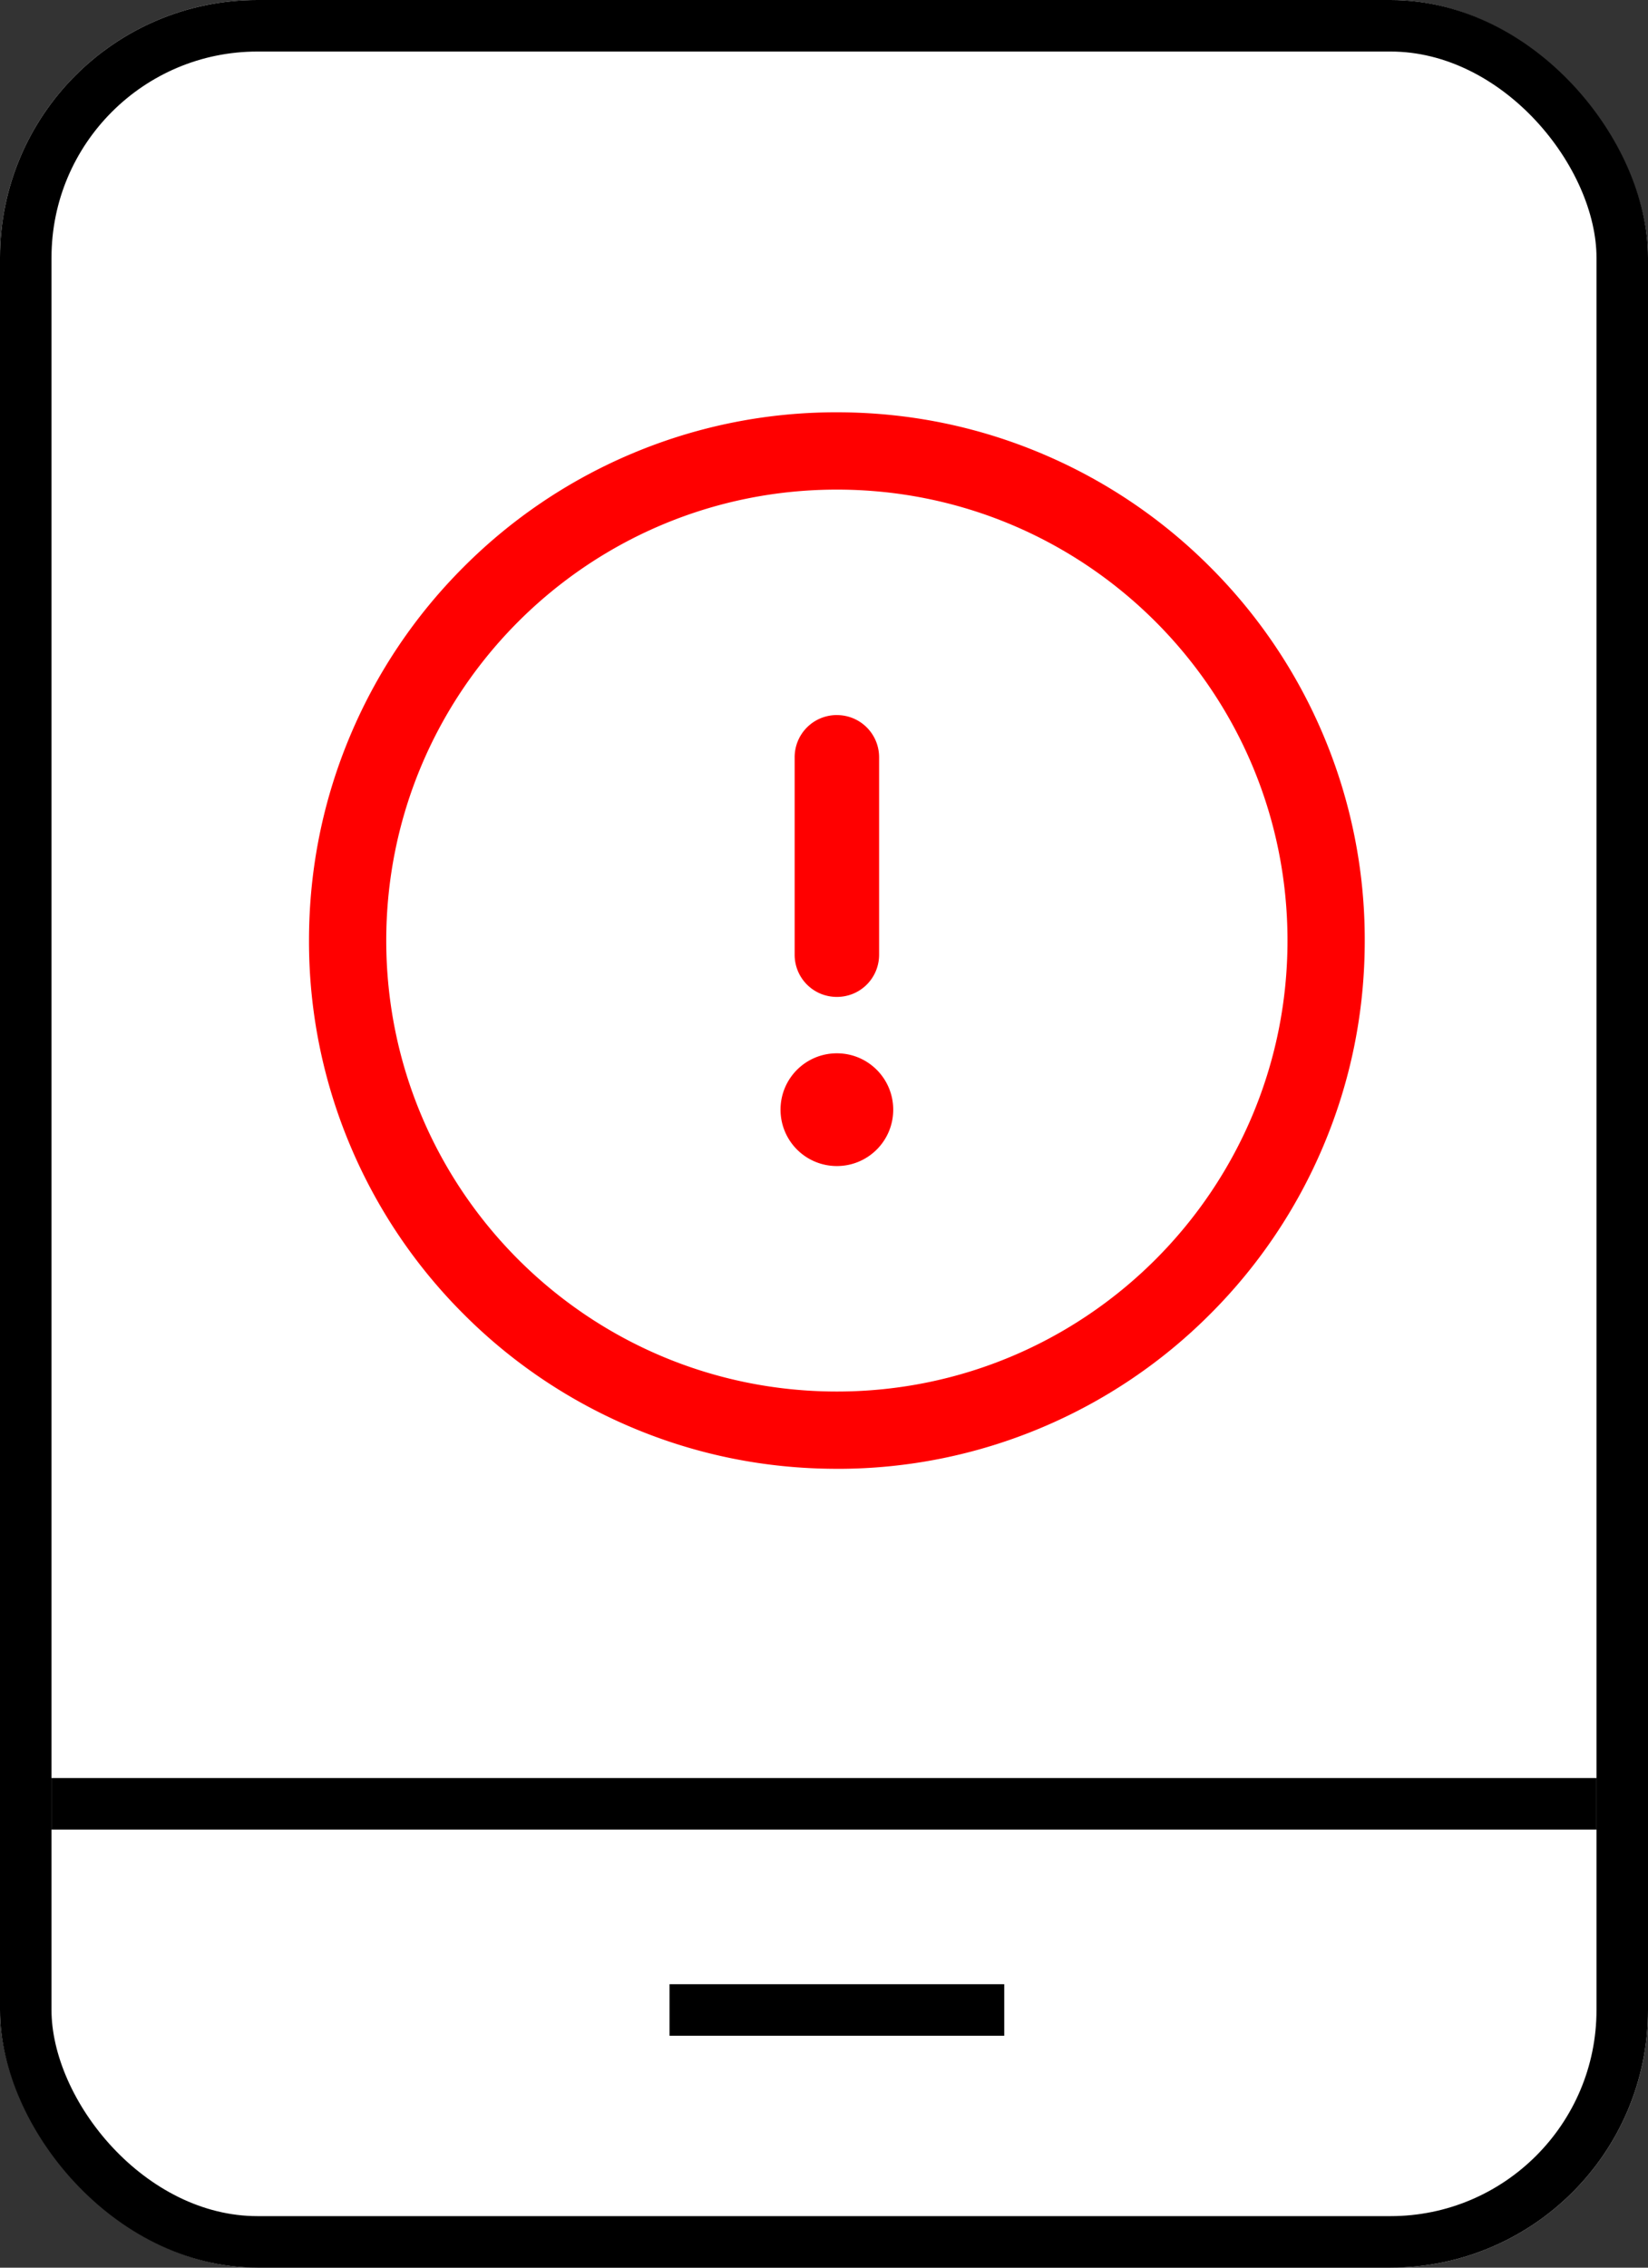 <svg xmlns="http://www.w3.org/2000/svg" width="64" height="88" viewBox="0 0 64 88">
    <rect x="0" y="0" width="64" height="88" fill="#333333" stroke="none"/>
    <g data-name="사각형 1612" style="stroke:#000;stroke-width:2px;fill:#fff">
        <rect width="64" height="88" rx="10" style="stroke:none"/>
        <rect x="1" y="1" width="62" height="86" rx="9" style="fill:none"/>
    </g>
    <path data-name="사각형 1613" d="M26 77h13v2H26z"/>
    <g style="fill:#fff">
        <path d="M17.5 36.5a18.933 18.933 0 0 1-13.435-5.565A18.933 18.933 0 0 1-1.5 17.5 18.933 18.933 0 0 1 4.065 4.065 18.933 18.933 0 0 1 17.5-1.5a18.933 18.933 0 0 1 13.435 5.565A18.933 18.933 0 0 1 36.5 17.5a18.933 18.933 0 0 1-5.565 13.435A18.933 18.933 0 0 1 17.5 36.5zm0-13.125a.688.688 0 1 0 .002 1.377.688.688 0 0 0-.002-1.377zm0-13.125c-.08 0-.14.06-.14.14v7.657c0 .08.06.14.14.14.08 0 .14-.06.14-.14V10.39c0-.08-.06-.141-.14-.141z" style="stroke:none" transform="translate(15 19)"/>
        <path d="M17.5 35C27.166 35 35 27.166 35 17.5S27.166 0 17.5 0 0 7.834 0 17.5 7.834 35 17.5 35m0-13.125c1.21 0 2.188.978 2.188 2.188 0 1.21-.978 2.187-2.188 2.187a2.185 2.185 0 0 1-2.188-2.188c0-1.21.978-2.187 2.188-2.187m0-13.125c.91 0 1.64.731 1.64 1.64v7.657c0 .91-.73 1.64-1.64 1.64-.91 0-1.64-.73-1.64-1.64V10.39c0-.91.73-1.641 1.64-1.641m0 29.25c-2.766 0-5.452-.542-7.98-1.612a20.426 20.426 0 0 1-6.516-4.392 20.426 20.426 0 0 1-4.392-6.515A20.377 20.377 0 0 1-3 17.5c0-2.766.542-5.452 1.612-7.98a20.426 20.426 0 0 1 4.392-6.516 20.426 20.426 0 0 1 6.515-4.392A20.377 20.377 0 0 1 17.5-3c2.766 0 5.452.542 7.98 1.612a20.426 20.426 0 0 1 6.516 4.392 20.426 20.426 0 0 1 4.392 6.515A20.377 20.377 0 0 1 38 17.5c0 2.766-.542 5.452-1.612 7.98a20.426 20.426 0 0 1-4.392 6.516 20.426 20.426 0 0 1-6.515 4.392A20.377 20.377 0 0 1 17.5 38z" style="fill:red;stroke:none" transform="translate(15 19)"/>
    </g>
    <path data-name="사각형 1614" d="M2 69h60v2H2z"/>
</svg>
